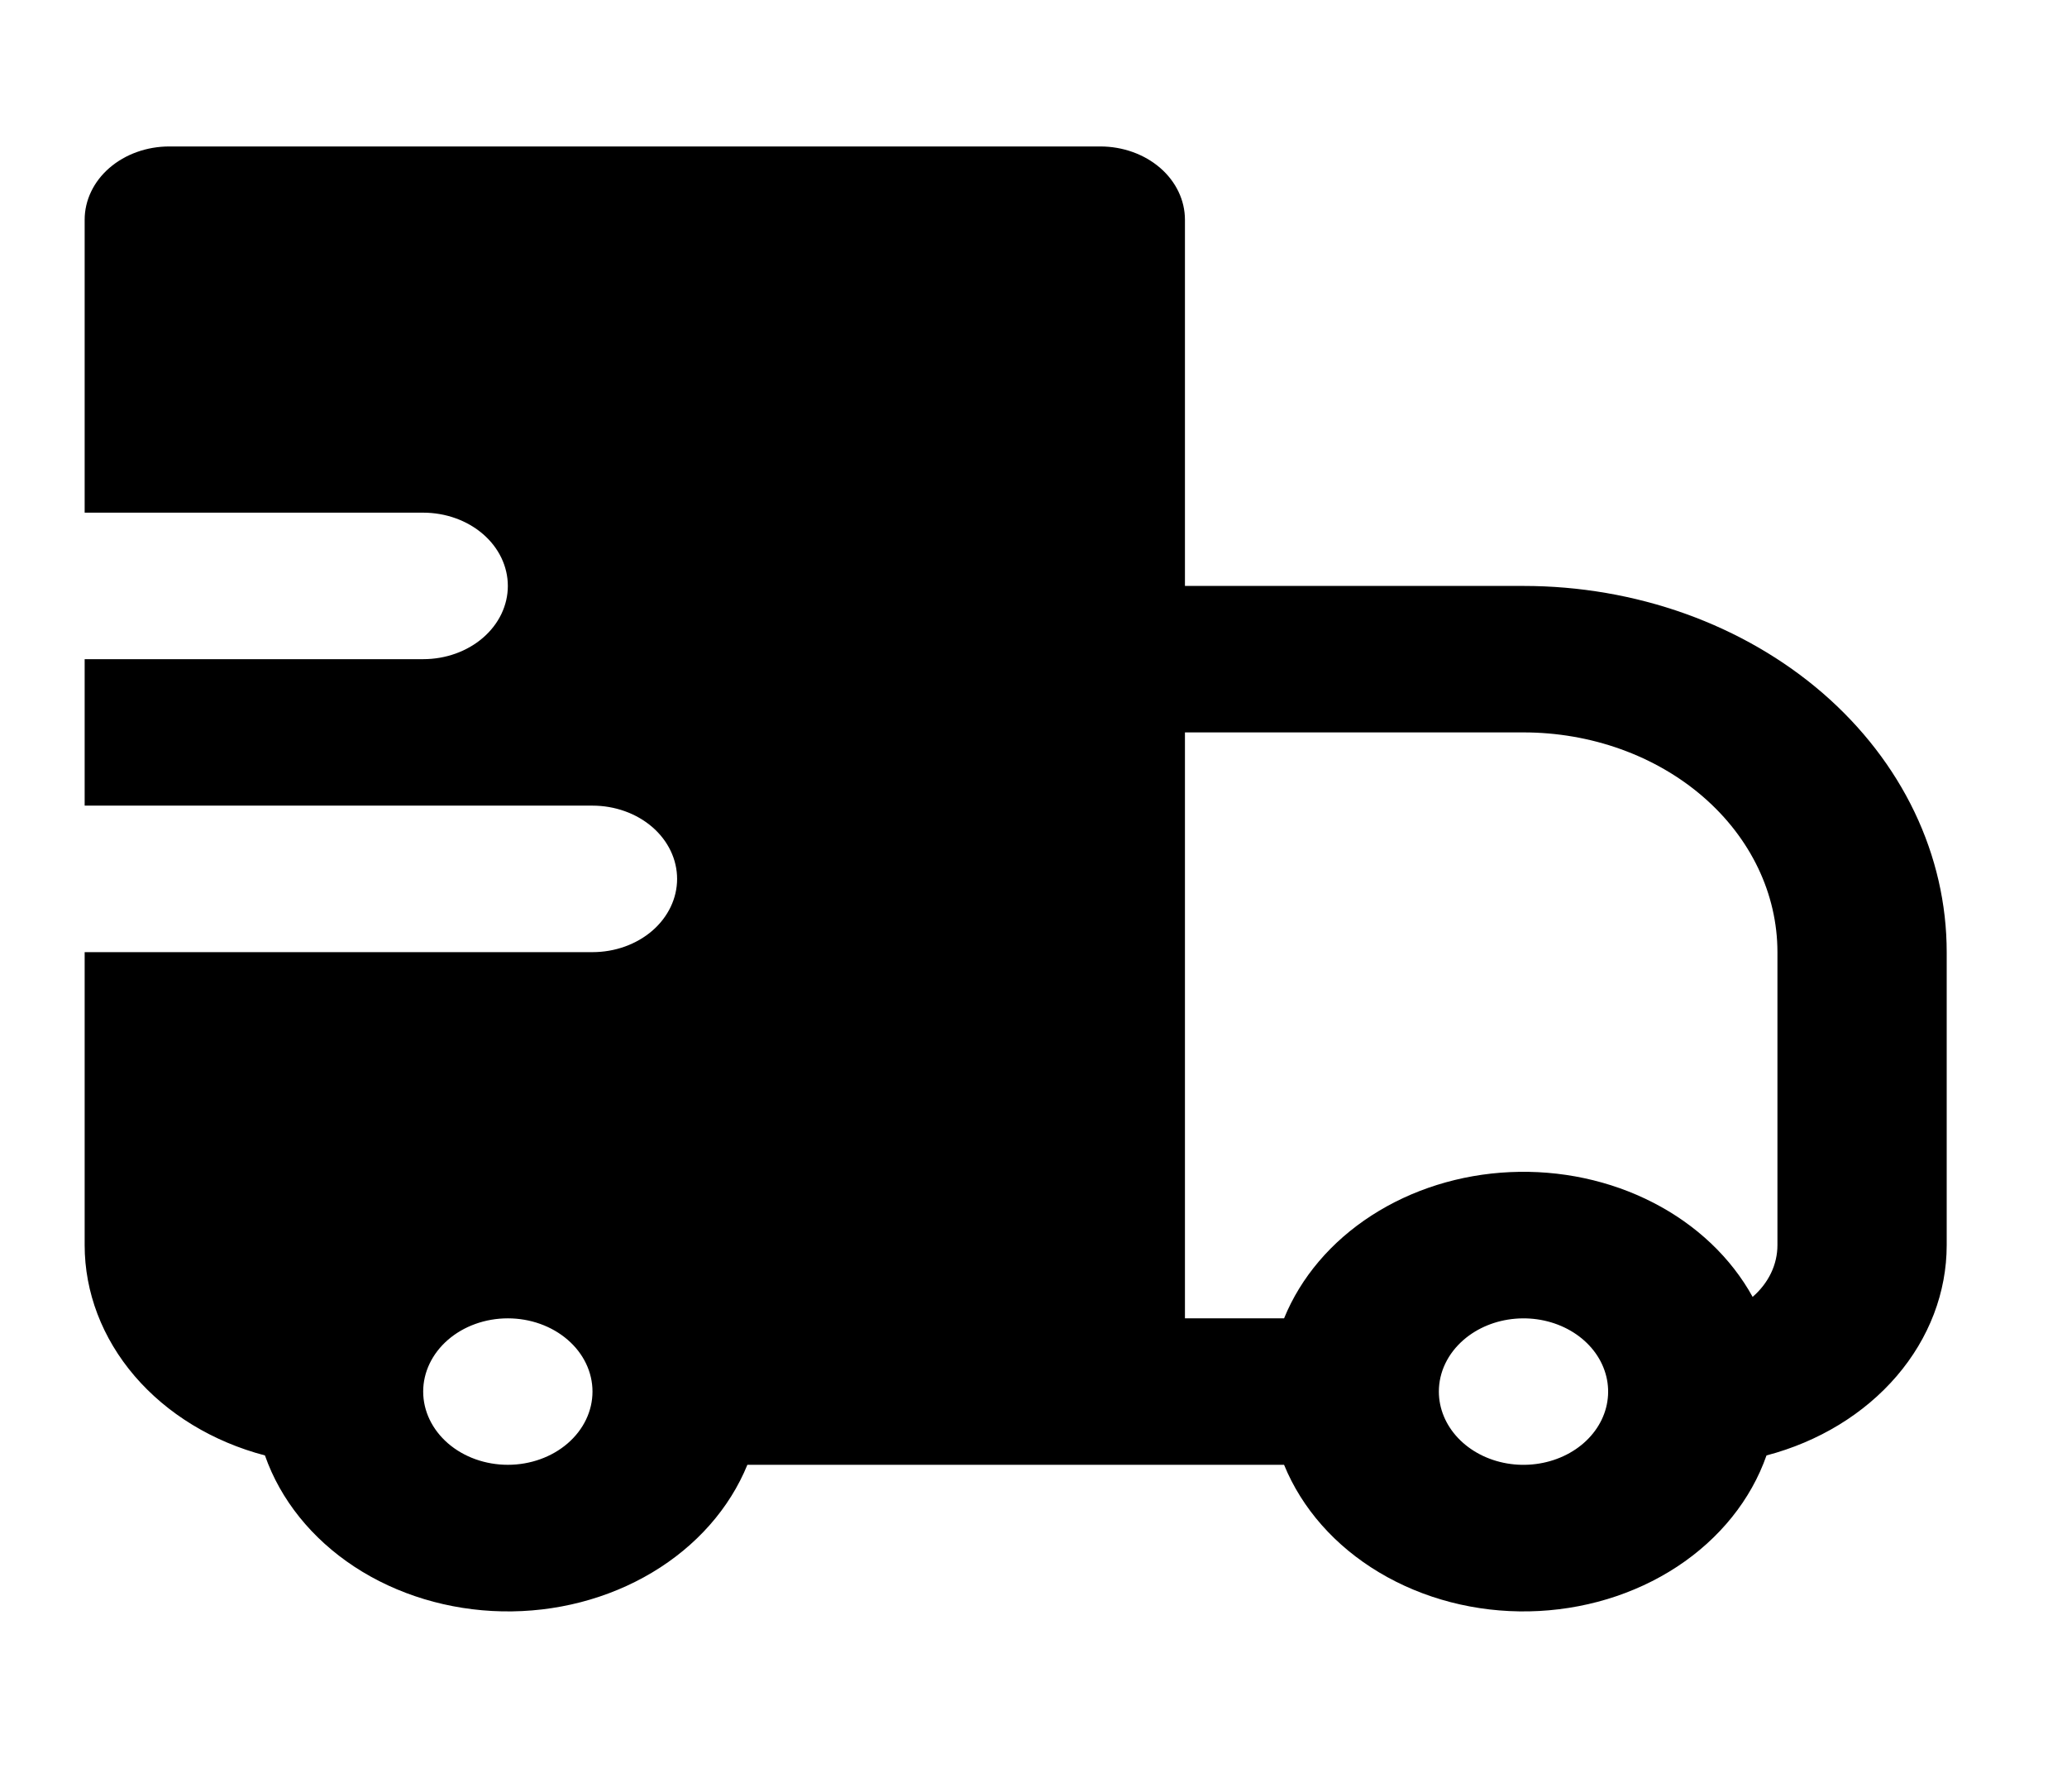 <?xml version="1.0" encoding="UTF-8" standalone="no"?><svg width='45' height='39' viewBox='0 0 45 39' fill='none' xmlns='http://www.w3.org/2000/svg'>
<path fill-rule='evenodd' clip-rule='evenodd' d='M1.843 4.783C1.843 4.36 2.037 3.954 2.382 3.655C2.728 3.356 3.197 3.188 3.685 3.188H23.955C24.443 3.188 24.912 3.356 25.258 3.655C25.603 3.954 25.797 4.36 25.797 4.783V12.754H33.168C34.378 12.754 35.576 12.96 36.694 13.36C37.812 13.761 38.827 14.348 39.683 15.088C40.538 15.829 41.217 16.707 41.68 17.674C42.143 18.641 42.381 19.678 42.381 20.725V27.102C42.381 28.128 42 29.127 41.294 29.951C40.587 30.776 39.593 31.382 38.458 31.68C38.12 32.645 37.439 33.492 36.511 34.102C35.583 34.711 34.457 35.051 33.292 35.074C32.127 35.097 30.984 34.8 30.026 34.227C29.067 33.655 28.343 32.834 27.955 31.884H16.271C15.883 32.834 15.158 33.655 14.2 34.227C13.242 34.8 12.098 35.097 10.934 35.074C9.769 35.051 8.643 34.711 7.715 34.102C6.787 33.492 6.106 32.645 5.768 31.68C4.632 31.382 3.638 30.776 2.931 29.952C2.224 29.127 1.843 28.128 1.843 27.102V20.725H12.899C13.387 20.725 13.856 20.557 14.202 20.258C14.547 19.959 14.741 19.553 14.741 19.131C14.741 18.708 14.547 18.302 14.202 18.003C13.856 17.704 13.387 17.536 12.899 17.536H1.843V14.348H9.213C9.702 14.348 10.171 14.18 10.516 13.881C10.862 13.582 11.056 13.177 11.056 12.754C11.056 12.331 10.862 11.925 10.516 11.626C10.171 11.328 9.702 11.159 9.213 11.159H1.843V4.783ZM25.797 28.696H27.955C28.319 27.804 28.981 27.025 29.857 26.459C30.733 25.892 31.783 25.563 32.875 25.513C33.967 25.463 35.052 25.694 35.992 26.178C36.932 26.661 37.685 27.375 38.156 28.229C38.327 28.081 38.463 27.905 38.556 27.712C38.649 27.518 38.696 27.311 38.696 27.102V20.725C38.696 19.456 38.114 18.24 37.077 17.343C36.04 16.446 34.634 15.942 33.168 15.942H25.797V28.696ZM12.899 30.29C12.899 29.867 12.705 29.462 12.359 29.163C12.013 28.864 11.545 28.696 11.056 28.696C10.567 28.696 10.099 28.864 9.753 29.163C9.408 29.462 9.213 29.867 9.213 30.29C9.213 30.713 9.408 31.118 9.753 31.417C10.099 31.716 10.567 31.884 11.056 31.884C11.545 31.884 12.013 31.716 12.359 31.417C12.705 31.118 12.899 30.713 12.899 30.29ZM31.865 29.163C31.694 29.311 31.558 29.486 31.465 29.68C31.372 29.873 31.325 30.081 31.325 30.29C31.325 30.659 31.473 31.016 31.743 31.301C32.014 31.587 32.39 31.782 32.808 31.854C33.226 31.926 33.66 31.87 34.036 31.696C34.412 31.523 34.707 31.241 34.87 30.901C35.033 30.56 35.055 30.181 34.931 29.828C34.808 29.475 34.546 29.17 34.192 28.965C33.837 28.76 33.412 28.668 32.988 28.704C32.563 28.74 32.167 28.902 31.865 29.163Z' fill='black'/>
</svg>
